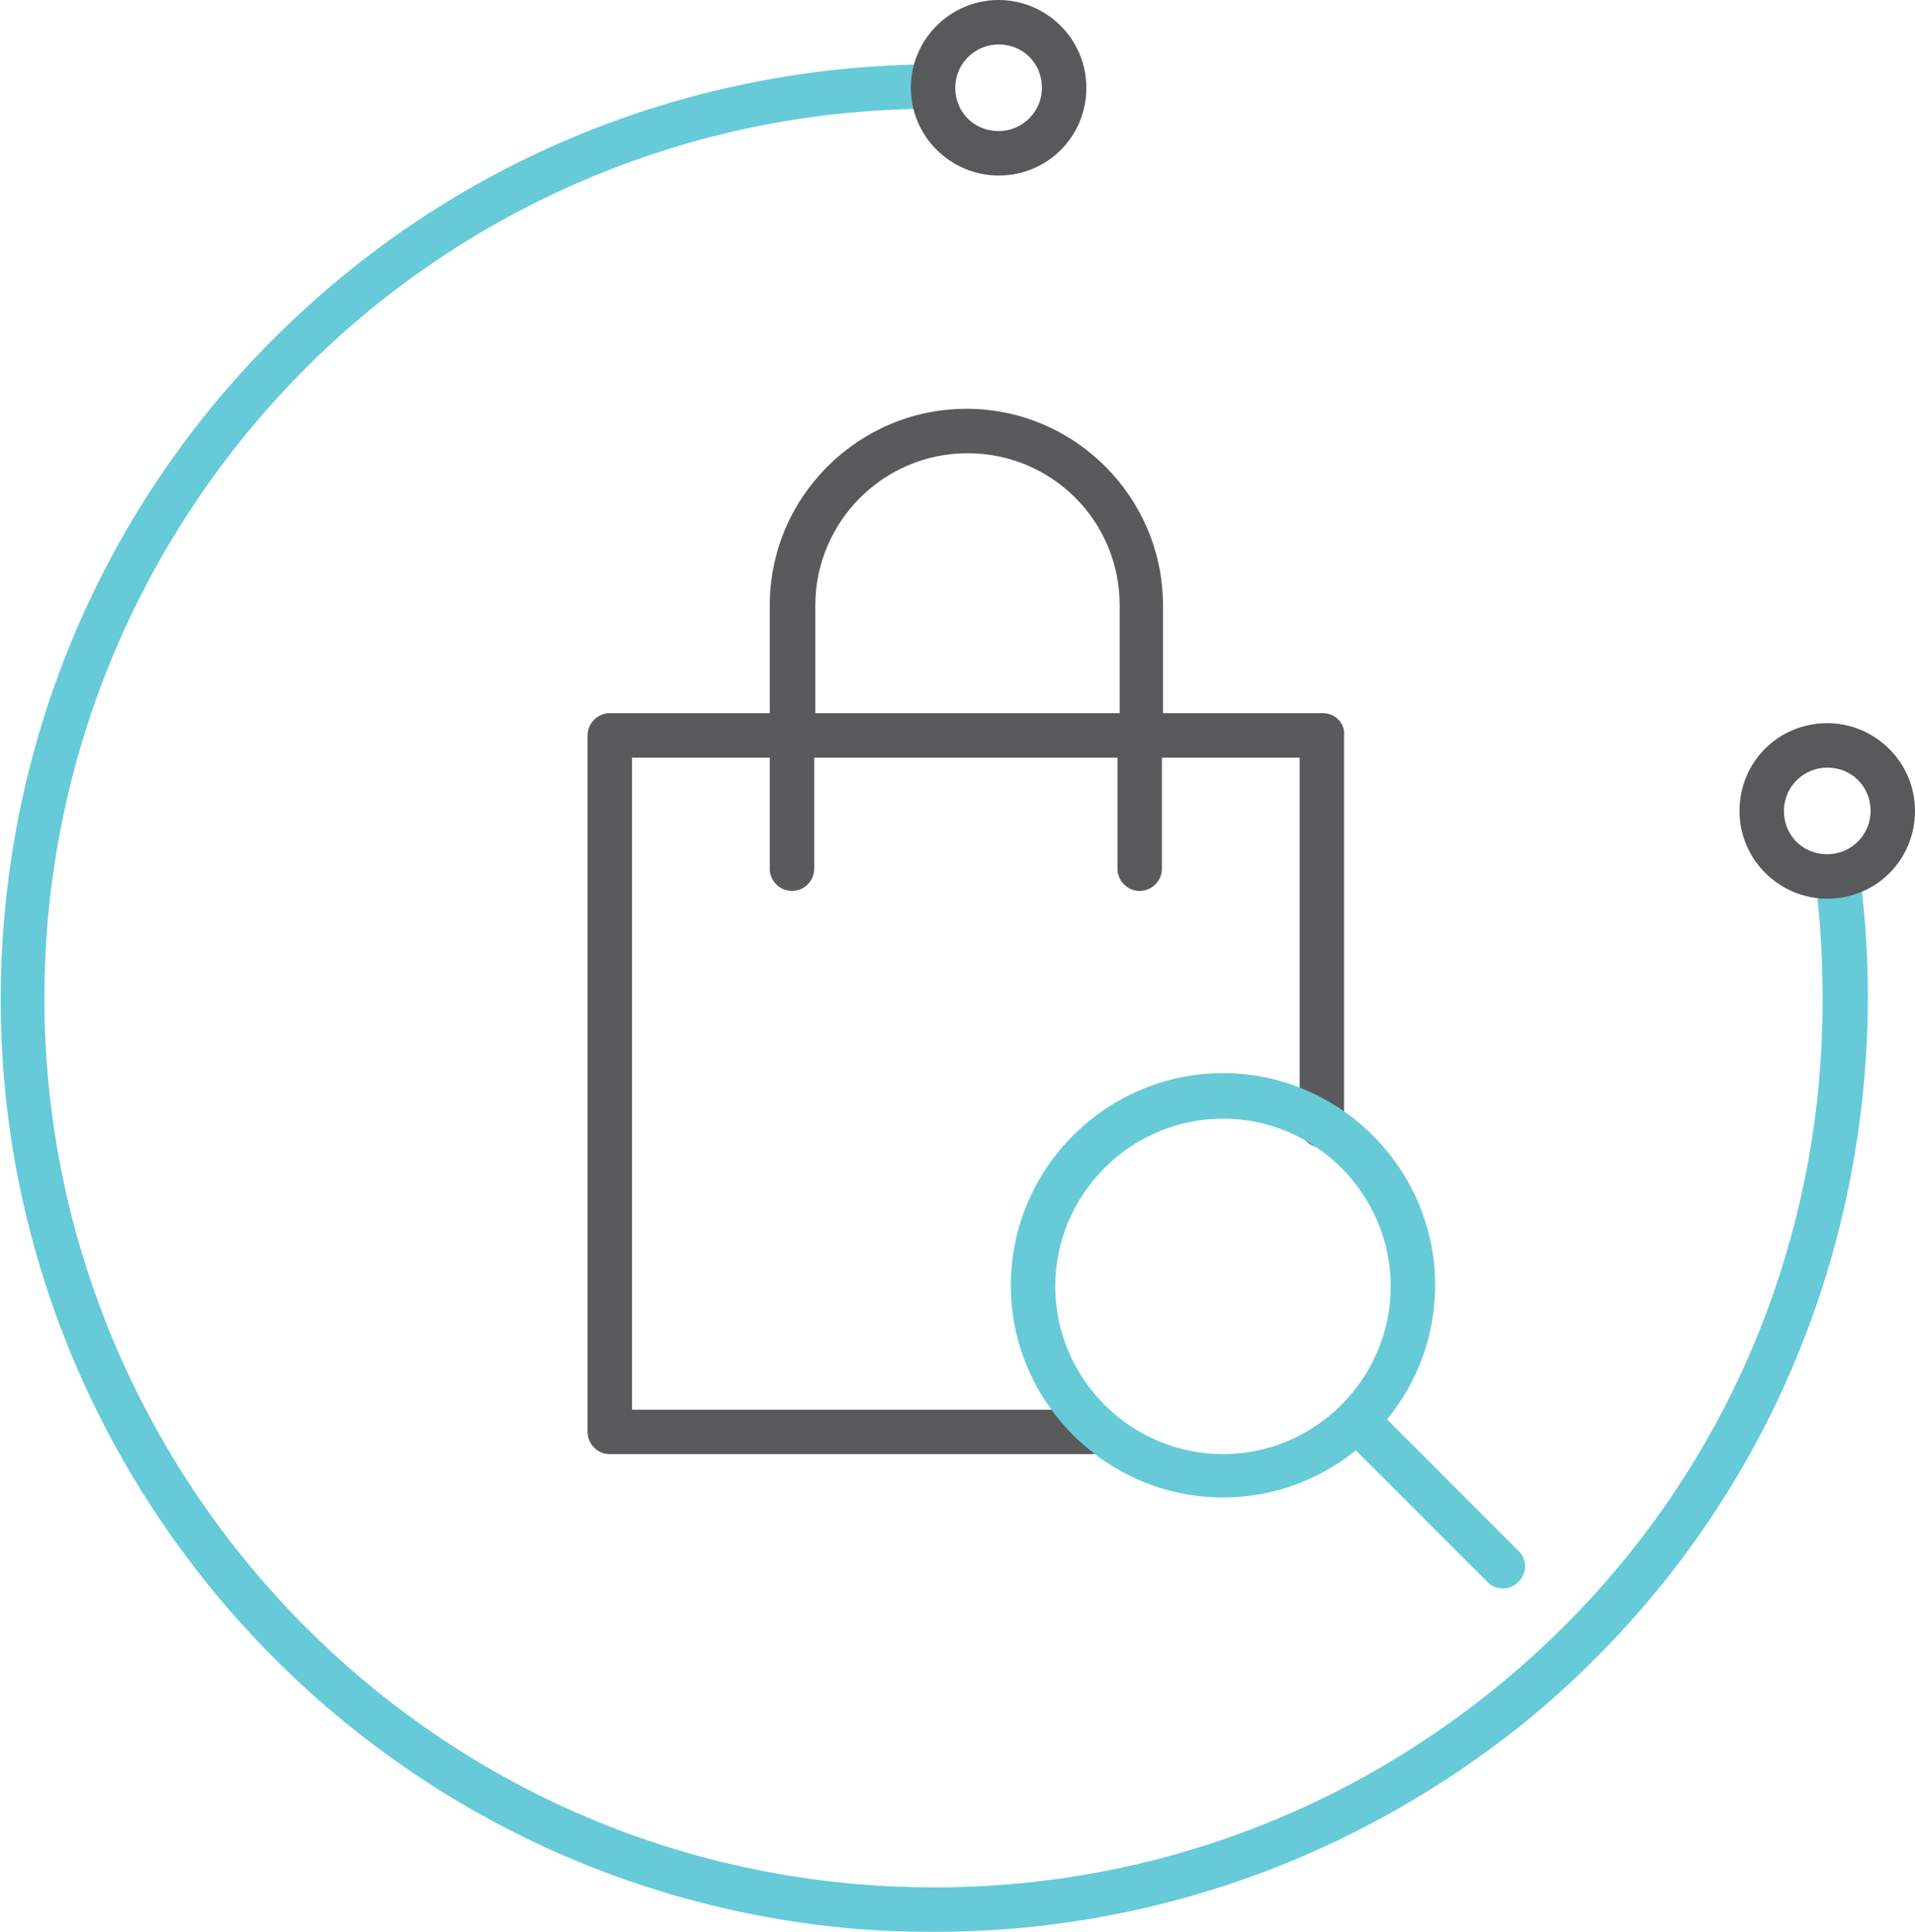 <?xml version="1.0" encoding="utf-8"?>
<!-- Generator: Adobe Illustrator 19.0.0, SVG Export Plug-In . SVG Version: 6.00 Build 0)  -->
<svg version="1.1" id="Layer_1" xmlns="http://www.w3.org/2000/svg" xmlns:xlink="http://www.w3.org/1999/xlink" x="0px" y="0px"
	 viewBox="0 0 172.4 173.9" style="enable-background:new 0 0 172.4 173.9;" xml:space="preserve">
<style type="text/css">
	.st0{fill:#66CAD8;}
	.st1{fill:#58595B;}
	.st2{fill:#5A595C;}
	.st3{fill:#67CAD7;}
</style>
<g id="XMLID_75_">
	<path id="XMLID_50_" class="st0" d="M84.2,173.9c-2.9,0-5.7-0.1-8.6-0.4c-46.1-4.7-79.8-46-75.1-92.1c2.1-20.8,11.8-40,27.4-54
		C43.3,13.5,63.2,5.9,83.9,5.8l0,4c-19.7,0-38.7,7.3-53.4,20.5C15.7,43.7,6.4,62,4.4,81.8C0,125.7,32.1,165.1,76,169.5
		c21.3,2.1,42.1-4.1,58.7-17.6c16.6-13.5,26.9-32.7,29-53.9c0.6-6.3,0.5-12.7-0.3-19l4-0.5c0.9,6.6,1,13.3,0.3,20
		c-2.3,22.3-13.1,42.4-30.5,56.6C122,167.3,103.5,173.9,84.2,173.9z"/>
</g>
<g id="XMLID_74_">
	<path id="XMLID_59_" class="st1" d="M89.9,15.8c-4.3,0-7.9-3.5-7.9-7.9S85.6,0,89.9,0s7.9,3.5,7.9,7.9S94.3,15.8,89.9,15.8z
		 M89.9,4C87.8,4,86,5.7,86,7.9s1.7,3.9,3.9,3.9c2.1,0,3.9-1.7,3.9-3.9S92.1,4,89.9,4z"/>
</g>
<g id="XMLID_46_">
	<path id="XMLID_54_" class="st1" d="M164.5,80.9c-4.3,0-7.9-3.5-7.9-7.9s3.5-7.9,7.9-7.9c4.3,0,7.9,3.5,7.9,7.9
		S168.9,80.9,164.5,80.9z M164.5,69.1c-2.1,0-3.9,1.7-3.9,3.9s1.7,3.9,3.9,3.9c2.1,0,3.9-1.7,3.9-3.9S166.7,69.1,164.5,69.1z"/>
</g>
<path id="XMLID_43_" class="st2" d="M119.1,64.2h-14.4v-9.7c0-9.7-7.9-17.7-17.7-17.7c-9.7,0-17.7,7.9-17.7,17.7v9.7H54.9
	c-1.1,0-2,0.9-2,2v62.7c0,1.1,0.9,2,2,2h43.3c1.1,0,2-0.9,2-2s-0.9-2-2-2H56.9V68.2h12.4v10c0,1.1,0.9,2,2,2s2-0.9,2-2v-10h27.3v10
	c0,1.1,0.9,2,2,2s2-0.9,2-2v-10h12.4v33.1c0,1.1,0.9,2,2,2s2-0.9,2-2V66.2C121.1,65.1,120.2,64.2,119.1,64.2z M73.4,64.2v-9.7
	c0-7.5,6.1-13.7,13.7-13.7s13.7,6.1,13.7,13.7v9.7H73.4z"/>
<g id="XMLID_1969_">
	<path id="XMLID_15_" class="st3" d="M110.1,134.8c-10.5,0-19.1-8.6-19.1-19.1s8.6-19.1,19.1-19.1s19.1,8.6,19.1,19.1
		S120.6,134.8,110.1,134.8z M110.1,100.7c-8.3,0-15.1,6.8-15.1,15.1s6.8,15.1,15.1,15.1s15.1-6.8,15.1-15.1S118.4,100.7,110.1,100.7
		z"/>
</g>
<g id="XMLID_1968_">
	<path id="XMLID_1_" class="st3" d="M135.3,143c-0.5,0-1-0.2-1.4-0.6l-13.1-13.1c-0.8-0.8-0.8-2,0-2.8c0.8-0.8,2-0.8,2.8,0
		l13.1,13.1c0.8,0.8,0.8,2,0,2.8C136.3,142.8,135.8,143,135.3,143z"/>
</g>
</svg>
